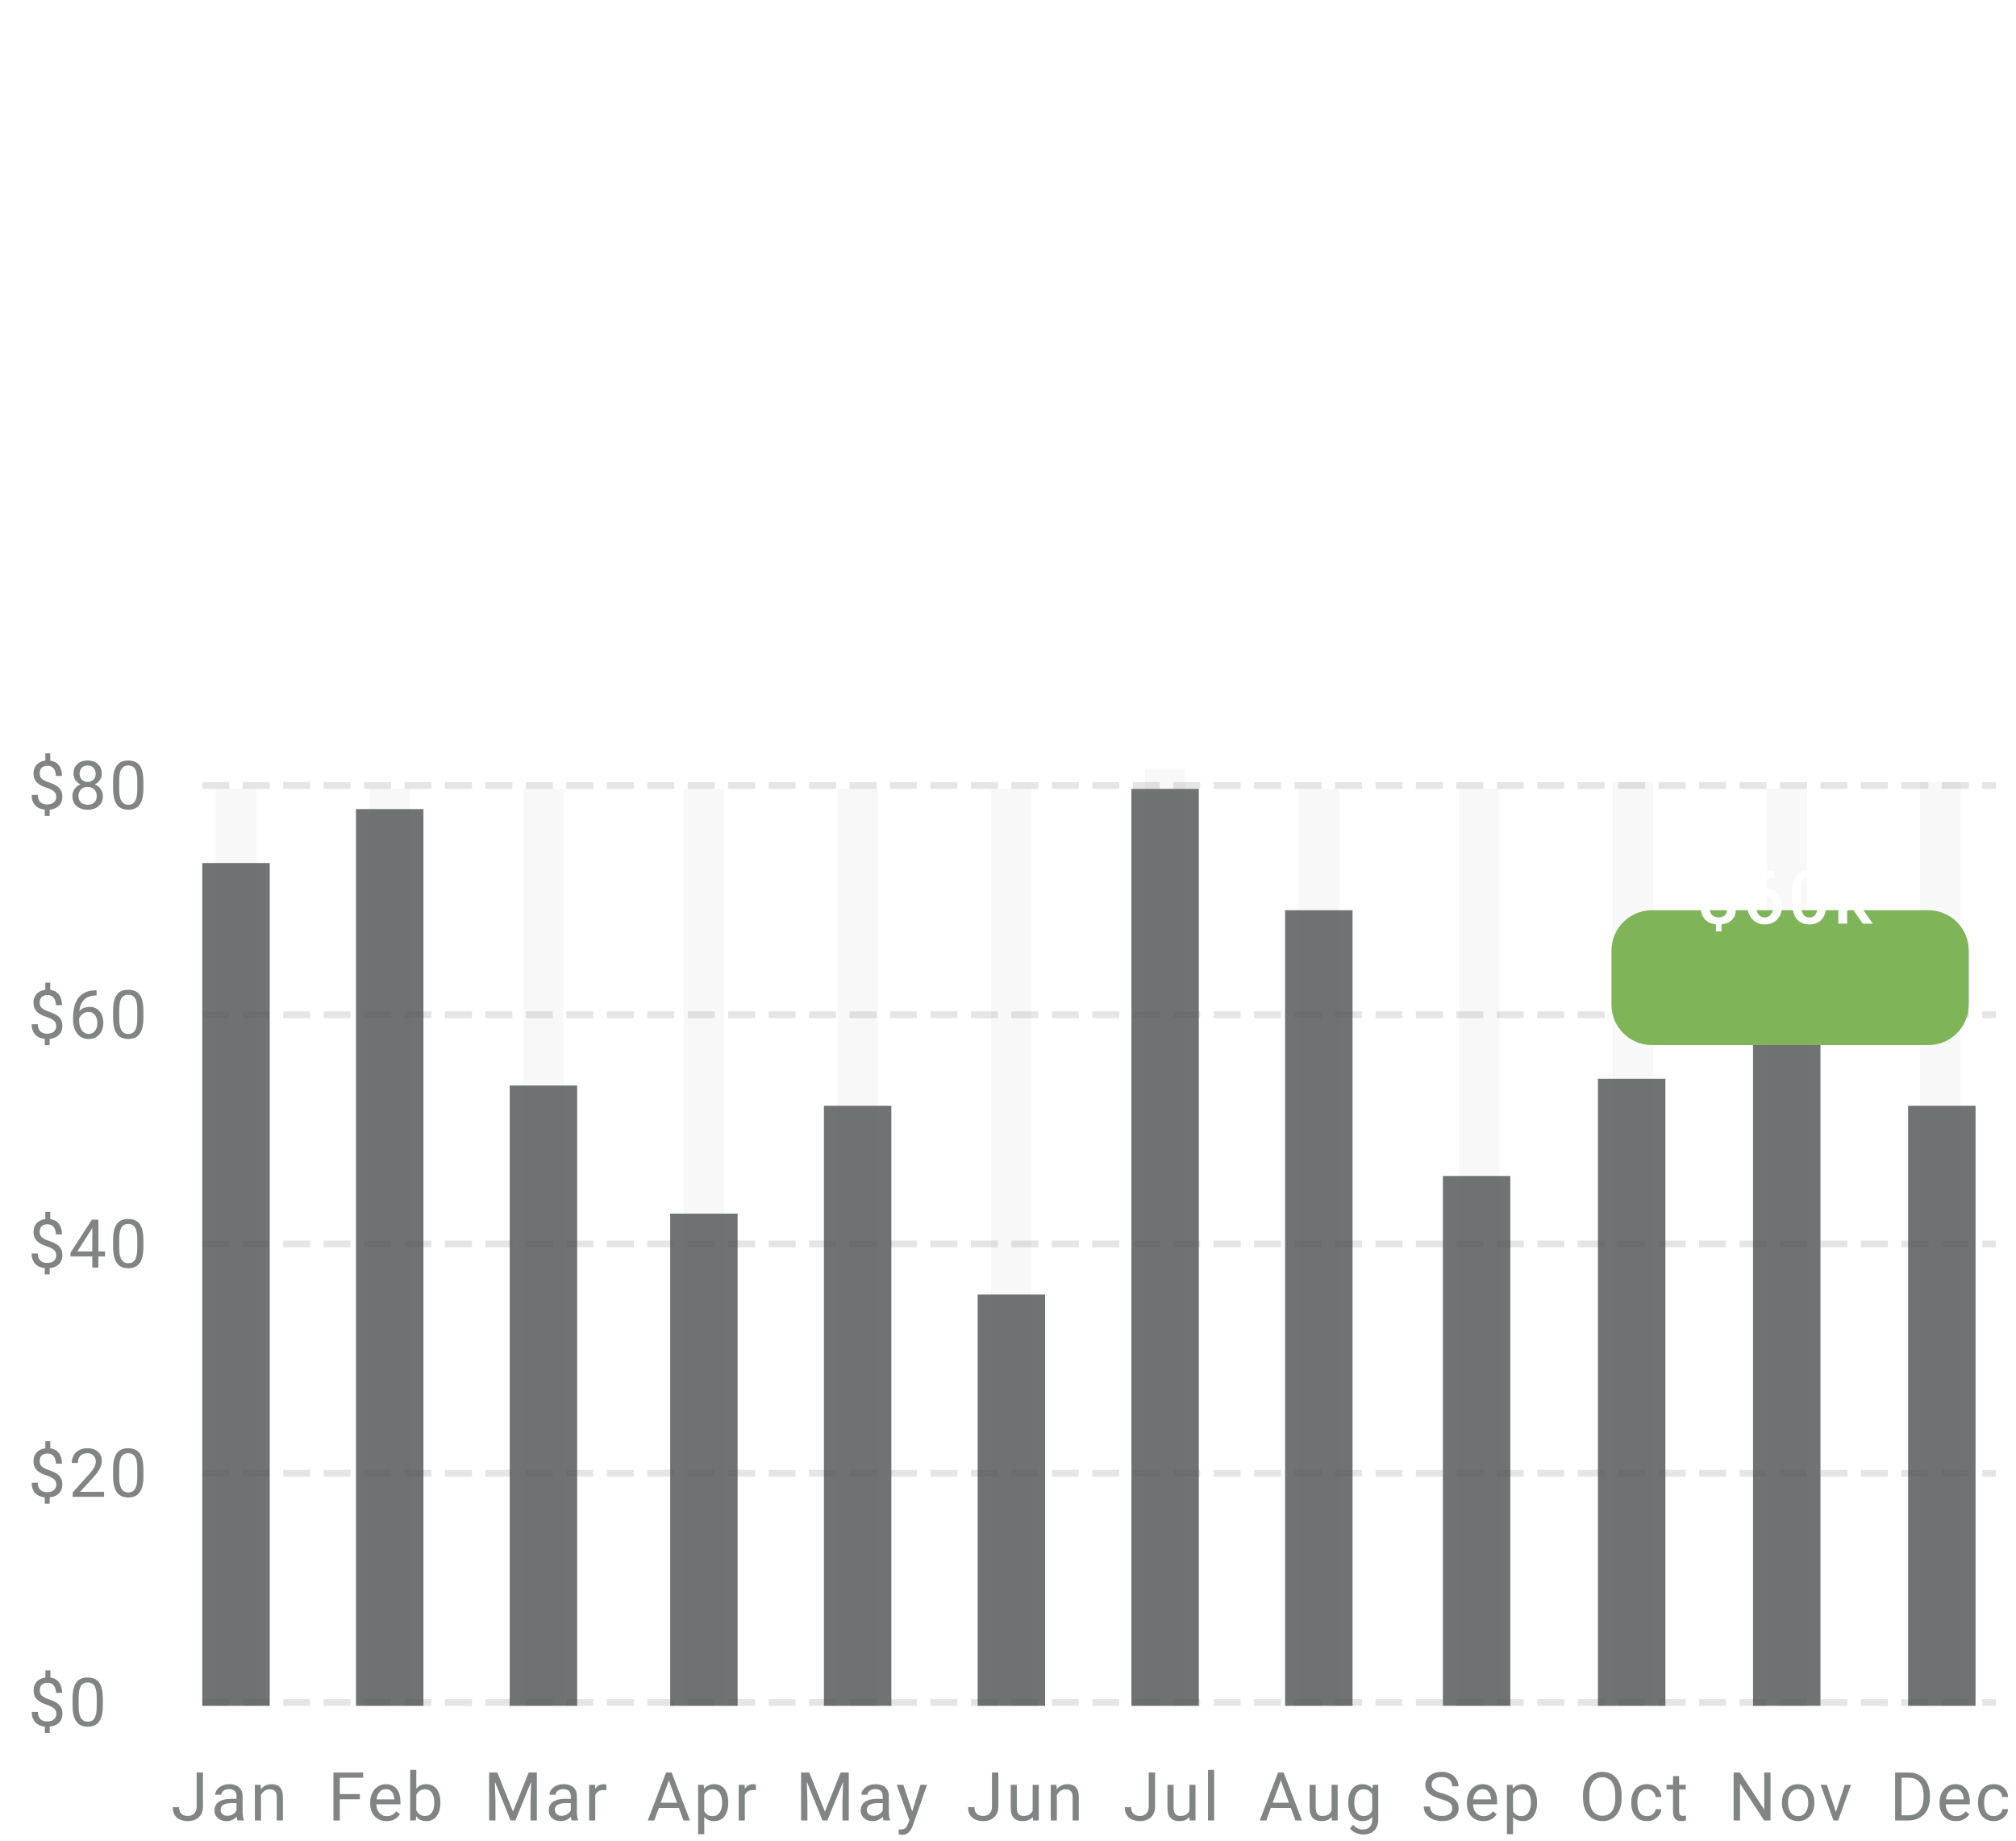 <svg width="299" height="273" viewBox="0 0 299 273" fill="none" xmlns="http://www.w3.org/2000/svg">
<path d="M29.166 267.925V262.891H30.104V267.925C30.104 268.394 30.008 268.789 29.816 269.111C29.624 269.434 29.358 269.679 29.02 269.849C28.685 270.015 28.299 270.098 27.863 270.098C27.427 270.098 27.039 270.023 26.701 269.873C26.362 269.723 26.097 269.495 25.905 269.189C25.713 268.883 25.617 268.498 25.617 268.032H26.559C26.559 268.332 26.614 268.577 26.725 268.77C26.836 268.962 26.989 269.103 27.184 269.194C27.383 269.285 27.609 269.331 27.863 269.331C28.11 269.331 28.331 269.279 28.527 269.175C28.725 269.067 28.882 268.91 28.995 268.701C29.109 268.49 29.166 268.231 29.166 267.925ZM35.079 269.097V266.377C35.079 266.169 35.037 265.988 34.952 265.835C34.871 265.679 34.747 265.558 34.581 265.474C34.415 265.389 34.21 265.347 33.966 265.347C33.738 265.347 33.538 265.386 33.365 265.464C33.196 265.542 33.062 265.645 32.965 265.771C32.87 265.898 32.823 266.035 32.823 266.182H31.92C31.92 265.993 31.969 265.806 32.066 265.62C32.164 265.435 32.304 265.267 32.486 265.117C32.672 264.964 32.893 264.844 33.15 264.756C33.411 264.665 33.7 264.619 34.02 264.619C34.404 264.619 34.742 264.684 35.035 264.814C35.331 264.945 35.562 265.142 35.728 265.405C35.898 265.666 35.982 265.993 35.982 266.387V268.848C35.982 269.023 35.997 269.211 36.026 269.409C36.059 269.608 36.106 269.779 36.168 269.922V270H35.226C35.18 269.896 35.144 269.757 35.118 269.585C35.092 269.409 35.079 269.246 35.079 269.097ZM35.235 266.797L35.245 267.432H34.332C34.075 267.432 33.845 267.453 33.644 267.495C33.442 267.534 33.273 267.594 33.136 267.676C32.999 267.757 32.895 267.86 32.823 267.983C32.752 268.104 32.716 268.245 32.716 268.408C32.716 268.574 32.753 268.726 32.828 268.862C32.903 268.999 33.015 269.108 33.165 269.189C33.318 269.268 33.505 269.307 33.727 269.307C34.003 269.307 34.247 269.248 34.459 269.131C34.671 269.014 34.838 268.87 34.962 268.701C35.089 268.532 35.157 268.368 35.167 268.208L35.553 268.643C35.53 268.779 35.468 268.931 35.367 269.097C35.266 269.263 35.131 269.422 34.962 269.575C34.796 269.725 34.597 269.85 34.366 269.951C34.138 270.049 33.881 270.098 33.595 270.098C33.237 270.098 32.922 270.028 32.652 269.888C32.385 269.748 32.177 269.561 32.027 269.326C31.881 269.089 31.808 268.823 31.808 268.53C31.808 268.247 31.863 267.998 31.974 267.783C32.084 267.565 32.244 267.384 32.452 267.241C32.66 267.095 32.911 266.984 33.204 266.909C33.497 266.834 33.824 266.797 34.185 266.797H35.235ZM38.707 265.845V270H37.803V264.717H38.658L38.707 265.845ZM38.492 267.158L38.116 267.144C38.119 266.782 38.173 266.449 38.277 266.143C38.381 265.833 38.528 265.565 38.716 265.337C38.905 265.109 39.13 264.933 39.39 264.81C39.654 264.683 39.945 264.619 40.264 264.619C40.525 264.619 40.759 264.655 40.967 264.727C41.176 264.795 41.353 264.906 41.5 265.059C41.649 265.212 41.763 265.41 41.841 265.654C41.919 265.895 41.959 266.19 41.959 266.538V270H41.05V266.528C41.05 266.252 41.01 266.03 40.928 265.864C40.847 265.695 40.728 265.573 40.572 265.498C40.416 265.42 40.224 265.381 39.996 265.381C39.771 265.381 39.566 265.428 39.38 265.522C39.198 265.617 39.04 265.747 38.907 265.913C38.777 266.079 38.674 266.27 38.599 266.484C38.528 266.696 38.492 266.921 38.492 267.158Z" fill="#4B5050" fill-opacity="0.7"/>
<path d="M50.399 262.891V270H49.456V262.891H50.399ZM53.377 266.089V266.86H50.194V266.089H53.377ZM53.861 262.891V263.662H50.194V262.891H53.861ZM57.332 270.098C56.964 270.098 56.63 270.036 56.331 269.912C56.035 269.785 55.779 269.608 55.564 269.38C55.353 269.152 55.19 268.882 55.076 268.569C54.962 268.257 54.905 267.915 54.905 267.544V267.339C54.905 266.909 54.968 266.527 55.096 266.191C55.222 265.853 55.395 265.566 55.613 265.332C55.831 265.098 56.078 264.92 56.355 264.8C56.632 264.679 56.918 264.619 57.215 264.619C57.592 264.619 57.918 264.684 58.191 264.814C58.468 264.945 58.694 265.127 58.87 265.361C59.046 265.592 59.176 265.866 59.261 266.182C59.345 266.494 59.388 266.836 59.388 267.207V267.612H55.442V266.875H58.484V266.807C58.471 266.572 58.422 266.344 58.338 266.123C58.256 265.902 58.126 265.719 57.947 265.576C57.768 265.433 57.524 265.361 57.215 265.361C57.01 265.361 56.821 265.405 56.648 265.493C56.476 265.578 56.328 265.705 56.204 265.874C56.08 266.043 55.984 266.25 55.916 266.494C55.847 266.738 55.813 267.02 55.813 267.339V267.544C55.813 267.795 55.847 268.031 55.916 268.252C55.987 268.47 56.09 268.662 56.223 268.828C56.36 268.994 56.525 269.124 56.717 269.219C56.912 269.313 57.133 269.36 57.381 269.36C57.7 269.36 57.97 269.295 58.191 269.165C58.413 269.035 58.606 268.861 58.772 268.643L59.319 269.077C59.205 269.25 59.06 269.414 58.885 269.57C58.709 269.727 58.492 269.854 58.235 269.951C57.981 270.049 57.68 270.098 57.332 270.098ZM60.837 262.5H61.745V268.975L61.667 270H60.837V262.5ZM65.315 267.314V267.417C65.315 267.801 65.269 268.158 65.178 268.486C65.087 268.812 64.954 269.095 64.778 269.336C64.602 269.577 64.387 269.764 64.133 269.897C63.879 270.031 63.588 270.098 63.259 270.098C62.924 270.098 62.629 270.041 62.375 269.927C62.125 269.81 61.913 269.642 61.741 269.424C61.568 269.206 61.43 268.942 61.325 268.633C61.225 268.324 61.155 267.975 61.116 267.588V267.139C61.155 266.748 61.225 266.398 61.325 266.089C61.43 265.78 61.568 265.516 61.741 265.298C61.913 265.076 62.125 264.909 62.375 264.795C62.626 264.678 62.917 264.619 63.249 264.619C63.581 264.619 63.876 264.684 64.133 264.814C64.39 264.941 64.605 265.124 64.778 265.361C64.954 265.599 65.087 265.884 65.178 266.216C65.269 266.545 65.315 266.911 65.315 267.314ZM64.407 267.417V267.314C64.407 267.051 64.382 266.803 64.333 266.572C64.284 266.338 64.206 266.133 64.099 265.957C63.992 265.778 63.85 265.638 63.674 265.537C63.498 265.433 63.282 265.381 63.025 265.381C62.797 265.381 62.598 265.42 62.429 265.498C62.263 265.576 62.121 265.682 62.004 265.815C61.887 265.946 61.791 266.095 61.716 266.265C61.645 266.431 61.591 266.603 61.555 266.782V267.959C61.607 268.187 61.692 268.407 61.809 268.618C61.929 268.826 62.089 268.997 62.288 269.131C62.489 269.264 62.738 269.331 63.035 269.331C63.279 269.331 63.487 269.282 63.66 269.185C63.835 269.084 63.977 268.945 64.084 268.77C64.195 268.594 64.276 268.39 64.329 268.159C64.381 267.928 64.407 267.681 64.407 267.417Z" fill="#4B5050" fill-opacity="0.7"/>
<path d="M72.844 262.891H73.757L76.086 268.687L78.41 262.891H79.328L76.437 270H75.725L72.844 262.891ZM72.546 262.891H73.352L73.483 267.227V270H72.546V262.891ZM78.815 262.891H79.621V270H78.683V267.227L78.815 262.891ZM84.655 269.097V266.377C84.655 266.169 84.612 265.988 84.528 265.835C84.447 265.679 84.323 265.558 84.157 265.474C83.991 265.389 83.786 265.347 83.541 265.347C83.314 265.347 83.113 265.386 82.941 265.464C82.772 265.542 82.638 265.645 82.54 265.771C82.446 265.898 82.399 266.035 82.399 266.182H81.496C81.496 265.993 81.544 265.806 81.642 265.62C81.74 265.435 81.88 265.267 82.062 265.117C82.248 264.964 82.469 264.844 82.726 264.756C82.987 264.665 83.276 264.619 83.595 264.619C83.979 264.619 84.318 264.684 84.611 264.814C84.907 264.945 85.138 265.142 85.304 265.405C85.474 265.666 85.558 265.993 85.558 266.387V268.848C85.558 269.023 85.573 269.211 85.602 269.409C85.635 269.608 85.682 269.779 85.744 269.922V270H84.801C84.756 269.896 84.72 269.757 84.694 269.585C84.668 269.409 84.655 269.246 84.655 269.097ZM84.811 266.797L84.821 267.432H83.908C83.651 267.432 83.421 267.453 83.219 267.495C83.017 267.534 82.848 267.594 82.711 267.676C82.575 267.757 82.471 267.86 82.399 267.983C82.327 268.104 82.291 268.245 82.291 268.408C82.291 268.574 82.329 268.726 82.404 268.862C82.479 268.999 82.591 269.108 82.741 269.189C82.894 269.268 83.081 269.307 83.302 269.307C83.579 269.307 83.823 269.248 84.035 269.131C84.246 269.014 84.414 268.87 84.538 268.701C84.665 268.532 84.733 268.368 84.743 268.208L85.128 268.643C85.106 268.779 85.044 268.931 84.943 269.097C84.842 269.263 84.707 269.422 84.538 269.575C84.372 269.725 84.173 269.85 83.942 269.951C83.714 270.049 83.457 270.098 83.17 270.098C82.812 270.098 82.498 270.028 82.228 269.888C81.961 269.748 81.753 269.561 81.603 269.326C81.457 269.089 81.383 268.823 81.383 268.53C81.383 268.247 81.439 267.998 81.549 267.783C81.66 267.565 81.82 267.384 82.028 267.241C82.236 267.095 82.487 266.984 82.78 266.909C83.073 266.834 83.4 266.797 83.761 266.797H84.811ZM88.282 265.547V270H87.379V264.717H88.258L88.282 265.547ZM89.933 264.688L89.928 265.527C89.853 265.511 89.781 265.501 89.713 265.498C89.648 265.492 89.573 265.488 89.488 265.488C89.28 265.488 89.096 265.521 88.937 265.586C88.777 265.651 88.642 265.742 88.531 265.859C88.421 265.977 88.333 266.117 88.268 266.279C88.206 266.439 88.165 266.615 88.146 266.807L87.892 266.953C87.892 266.634 87.923 266.335 87.984 266.055C88.05 265.775 88.149 265.527 88.282 265.312C88.416 265.094 88.585 264.925 88.79 264.805C88.999 264.681 89.246 264.619 89.532 264.619C89.597 264.619 89.672 264.627 89.757 264.644C89.842 264.657 89.9 264.671 89.933 264.688Z" fill="#4B5050" fill-opacity="0.7"/>
<path d="M99.394 263.521L97.04 270H96.078L98.788 262.891H99.408L99.394 263.521ZM101.366 270L99.008 263.521L98.993 262.891H99.613L102.333 270H101.366ZM101.244 267.368V268.14H97.25V267.368H101.244ZM104.452 265.732V272.031H103.543V264.717H104.374L104.452 265.732ZM108.011 267.314V267.417C108.011 267.801 107.966 268.158 107.875 268.486C107.783 268.812 107.65 269.095 107.474 269.336C107.302 269.577 107.088 269.764 106.834 269.897C106.581 270.031 106.289 270.098 105.96 270.098C105.625 270.098 105.329 270.042 105.072 269.932C104.815 269.821 104.597 269.66 104.417 269.448C104.238 269.237 104.095 268.983 103.988 268.687C103.884 268.39 103.812 268.057 103.773 267.686V267.139C103.812 266.748 103.885 266.398 103.993 266.089C104.1 265.78 104.242 265.516 104.417 265.298C104.597 265.076 104.813 264.909 105.067 264.795C105.321 264.678 105.614 264.619 105.946 264.619C106.278 264.619 106.572 264.684 106.83 264.814C107.087 264.941 107.303 265.124 107.479 265.361C107.655 265.599 107.787 265.884 107.875 266.216C107.966 266.545 108.011 266.911 108.011 267.314ZM107.103 267.417V267.314C107.103 267.051 107.075 266.803 107.02 266.572C106.965 266.338 106.878 266.133 106.761 265.957C106.647 265.778 106.501 265.638 106.322 265.537C106.143 265.433 105.93 265.381 105.682 265.381C105.454 265.381 105.256 265.42 105.086 265.498C104.92 265.576 104.779 265.682 104.662 265.815C104.544 265.946 104.448 266.095 104.374 266.265C104.302 266.431 104.248 266.603 104.212 266.782V268.047C104.278 268.275 104.369 268.49 104.486 268.691C104.603 268.89 104.759 269.051 104.955 269.175C105.15 269.295 105.396 269.355 105.692 269.355C105.936 269.355 106.146 269.305 106.322 269.204C106.501 269.1 106.647 268.958 106.761 268.779C106.878 268.6 106.965 268.395 107.02 268.164C107.075 267.93 107.103 267.681 107.103 267.417ZM110.467 265.547V270H109.564V264.717H110.442L110.467 265.547ZM112.117 264.688L112.112 265.527C112.038 265.511 111.966 265.501 111.898 265.498C111.832 265.492 111.758 265.488 111.673 265.488C111.465 265.488 111.281 265.521 111.121 265.586C110.962 265.651 110.827 265.742 110.716 265.859C110.605 265.977 110.517 266.117 110.452 266.279C110.39 266.439 110.35 266.615 110.33 266.807L110.076 266.953C110.076 266.634 110.107 266.335 110.169 266.055C110.234 265.775 110.333 265.527 110.467 265.312C110.6 265.094 110.77 264.925 110.975 264.805C111.183 264.681 111.43 264.619 111.717 264.619C111.782 264.619 111.857 264.627 111.942 264.644C112.026 264.657 112.085 264.671 112.117 264.688Z" fill="#4B5050" fill-opacity="0.7"/>
<path d="M119.109 262.891H120.022L122.351 268.687L124.675 262.891H125.593L122.703 270H121.99L119.109 262.891ZM118.811 262.891H119.617L119.749 267.227V270H118.811V262.891ZM125.081 262.891H125.886V270H124.949V267.227L125.081 262.891ZM130.92 269.097V266.377C130.92 266.169 130.878 265.988 130.793 265.835C130.712 265.679 130.588 265.558 130.422 265.474C130.256 265.389 130.051 265.347 129.807 265.347C129.579 265.347 129.379 265.386 129.206 265.464C129.037 265.542 128.904 265.645 128.806 265.771C128.712 265.898 128.664 266.035 128.664 266.182H127.761C127.761 265.993 127.81 265.806 127.907 265.62C128.005 265.435 128.145 265.267 128.327 265.117C128.513 264.964 128.734 264.844 128.991 264.756C129.252 264.665 129.542 264.619 129.861 264.619C130.245 264.619 130.583 264.684 130.876 264.814C131.172 264.945 131.404 265.142 131.57 265.405C131.739 265.666 131.823 265.993 131.823 266.387V268.848C131.823 269.023 131.838 269.211 131.867 269.409C131.9 269.608 131.947 269.779 132.009 269.922V270H131.067C131.021 269.896 130.985 269.757 130.959 269.585C130.933 269.409 130.92 269.246 130.92 269.097ZM131.076 266.797L131.086 267.432H130.173C129.916 267.432 129.686 267.453 129.485 267.495C129.283 267.534 129.114 267.594 128.977 267.676C128.84 267.757 128.736 267.86 128.664 267.983C128.593 268.104 128.557 268.245 128.557 268.408C128.557 268.574 128.594 268.726 128.669 268.862C128.744 268.999 128.856 269.108 129.006 269.189C129.159 269.268 129.346 269.307 129.568 269.307C129.844 269.307 130.088 269.248 130.3 269.131C130.512 269.014 130.679 268.87 130.803 268.701C130.93 268.532 130.998 268.368 131.008 268.208L131.394 268.643C131.371 268.779 131.309 268.931 131.208 269.097C131.107 269.263 130.972 269.422 130.803 269.575C130.637 269.725 130.438 269.85 130.207 269.951C129.979 270.049 129.722 270.098 129.436 270.098C129.078 270.098 128.764 270.028 128.493 269.888C128.226 269.748 128.018 269.561 127.868 269.326C127.722 269.089 127.649 268.823 127.649 268.53C127.649 268.247 127.704 267.998 127.815 267.783C127.925 267.565 128.085 267.384 128.293 267.241C128.502 267.095 128.752 266.984 129.045 266.909C129.338 266.834 129.665 266.797 130.027 266.797H131.076ZM135.051 269.453L136.52 264.717H137.487L135.368 270.815C135.319 270.946 135.254 271.086 135.173 271.235C135.095 271.388 134.994 271.533 134.87 271.67C134.746 271.807 134.597 271.917 134.421 272.002C134.248 272.09 134.042 272.134 133.801 272.134C133.729 272.134 133.638 272.124 133.527 272.104C133.417 272.085 133.338 272.069 133.293 272.056L133.288 271.323C133.314 271.326 133.355 271.33 133.41 271.333C133.469 271.34 133.509 271.343 133.532 271.343C133.737 271.343 133.911 271.315 134.055 271.26C134.198 271.208 134.318 271.118 134.416 270.991C134.517 270.868 134.603 270.697 134.675 270.479L135.051 269.453ZM133.972 264.717L135.344 268.818L135.578 269.771L134.929 270.103L132.985 264.717H133.972Z" fill="#4B5050" fill-opacity="0.7"/>
<path d="M147.127 267.925V262.891H148.065V267.925C148.065 268.394 147.969 268.789 147.777 269.111C147.585 269.434 147.319 269.679 146.981 269.849C146.646 270.015 146.26 270.098 145.824 270.098C145.387 270.098 145 270.023 144.662 269.873C144.323 269.723 144.058 269.495 143.866 269.189C143.674 268.883 143.578 268.498 143.578 268.032H144.52C144.52 268.332 144.575 268.577 144.686 268.77C144.797 268.962 144.95 269.103 145.145 269.194C145.343 269.285 145.57 269.331 145.824 269.331C146.071 269.331 146.292 269.279 146.488 269.175C146.686 269.067 146.843 268.91 146.956 268.701C147.07 268.49 147.127 268.231 147.127 267.925ZM153.157 268.779V264.717H154.065V270H153.201L153.157 268.779ZM153.328 267.666L153.704 267.656C153.704 268.008 153.667 268.333 153.592 268.633C153.52 268.929 153.403 269.186 153.24 269.404C153.077 269.622 152.864 269.793 152.601 269.917C152.337 270.037 152.016 270.098 151.639 270.098C151.382 270.098 151.146 270.06 150.931 269.985C150.719 269.91 150.537 269.795 150.384 269.639C150.231 269.482 150.112 269.279 150.027 269.028C149.946 268.778 149.905 268.477 149.905 268.125V264.717H150.809V268.135C150.809 268.372 150.835 268.569 150.887 268.726C150.942 268.879 151.015 269.001 151.106 269.092C151.201 269.18 151.305 269.242 151.419 269.277C151.536 269.313 151.657 269.331 151.78 269.331C152.164 269.331 152.469 269.258 152.693 269.111C152.918 268.962 153.079 268.761 153.177 268.511C153.278 268.257 153.328 267.975 153.328 267.666ZM156.746 265.845V270H155.842V264.717H156.697L156.746 265.845ZM156.531 267.158L156.155 267.144C156.158 266.782 156.212 266.449 156.316 266.143C156.42 265.833 156.567 265.565 156.755 265.337C156.944 265.109 157.169 264.933 157.429 264.81C157.693 264.683 157.984 264.619 158.303 264.619C158.564 264.619 158.798 264.655 159.006 264.727C159.215 264.795 159.392 264.906 159.539 265.059C159.688 265.212 159.802 265.41 159.88 265.654C159.959 265.895 159.998 266.19 159.998 266.538V270H159.089V266.528C159.089 266.252 159.049 266.03 158.967 265.864C158.886 265.695 158.767 265.573 158.611 265.498C158.455 265.42 158.263 265.381 158.035 265.381C157.81 265.381 157.605 265.428 157.42 265.522C157.237 265.617 157.079 265.747 156.946 265.913C156.816 266.079 156.713 266.27 156.638 266.484C156.567 266.696 156.531 266.921 156.531 267.158Z" fill="#4B5050" fill-opacity="0.7"/>
<path d="M170.375 267.925V262.891H171.313V267.925C171.313 268.394 171.217 268.789 171.025 269.111C170.833 269.434 170.567 269.679 170.229 269.849C169.893 270.015 169.508 270.098 169.071 270.098C168.635 270.098 168.248 270.023 167.909 269.873C167.571 269.723 167.305 269.495 167.113 269.189C166.921 268.883 166.825 268.498 166.825 268.032H167.768C167.768 268.332 167.823 268.577 167.934 268.77C168.044 268.962 168.197 269.103 168.393 269.194C168.591 269.285 168.818 269.331 169.071 269.331C169.319 269.331 169.54 269.279 169.735 269.175C169.934 269.067 170.09 268.91 170.204 268.701C170.318 268.49 170.375 268.231 170.375 267.925ZM176.405 268.779V264.717H177.313V270H176.449L176.405 268.779ZM176.576 267.666L176.952 267.656C176.952 268.008 176.914 268.333 176.84 268.633C176.768 268.929 176.651 269.186 176.488 269.404C176.325 269.622 176.112 269.793 175.848 269.917C175.585 270.037 175.264 270.098 174.886 270.098C174.629 270.098 174.393 270.06 174.178 269.985C173.967 269.91 173.785 269.795 173.632 269.639C173.479 269.482 173.36 269.279 173.275 269.028C173.194 268.778 173.153 268.477 173.153 268.125V264.717H174.056V268.135C174.056 268.372 174.082 268.569 174.135 268.726C174.19 268.879 174.263 269.001 174.354 269.092C174.449 269.18 174.553 269.242 174.667 269.277C174.784 269.313 174.904 269.331 175.028 269.331C175.412 269.331 175.717 269.258 175.941 269.111C176.166 268.962 176.327 268.761 176.425 268.511C176.525 268.257 176.576 267.975 176.576 267.666ZM180.072 262.5V270H179.163V262.5H180.072Z" fill="#4B5050" fill-opacity="0.7"/>
<path d="M190.158 263.521L187.805 270H186.843L189.553 262.891H190.173L190.158 263.521ZM192.131 270L189.772 263.521L189.758 262.891H190.378L193.098 270H192.131ZM192.009 267.368V268.14H188.015V267.368H192.009ZM197.487 268.779V264.717H198.395V270H197.531L197.487 268.779ZM197.658 267.666L198.034 267.656C198.034 268.008 197.996 268.333 197.921 268.633C197.85 268.929 197.733 269.186 197.57 269.404C197.407 269.622 197.194 269.793 196.93 269.917C196.667 270.037 196.346 270.098 195.968 270.098C195.711 270.098 195.475 270.06 195.26 269.985C195.049 269.91 194.866 269.795 194.713 269.639C194.56 269.482 194.442 269.279 194.357 269.028C194.276 268.778 194.235 268.477 194.235 268.125V264.717H195.138V268.135C195.138 268.372 195.164 268.569 195.216 268.726C195.272 268.879 195.345 269.001 195.436 269.092C195.53 269.18 195.635 269.242 195.749 269.277C195.866 269.313 195.986 269.331 196.11 269.331C196.494 269.331 196.798 269.258 197.023 269.111C197.248 268.962 197.409 268.761 197.506 268.511C197.607 268.257 197.658 267.975 197.658 267.666ZM203.595 264.717H204.415V269.888C204.415 270.353 204.321 270.75 204.132 271.079C203.943 271.408 203.679 271.657 203.341 271.826C203.006 271.999 202.618 272.085 202.179 272.085C201.997 272.085 201.782 272.056 201.534 271.997C201.29 271.942 201.049 271.846 200.812 271.709C200.577 271.576 200.38 271.395 200.221 271.167L200.694 270.63C200.916 270.897 201.147 271.082 201.388 271.187C201.632 271.291 201.873 271.343 202.11 271.343C202.397 271.343 202.644 271.289 202.853 271.182C203.061 271.074 203.222 270.915 203.336 270.703C203.453 270.495 203.512 270.238 203.512 269.932V265.879L203.595 264.717ZM199.957 267.417V267.314C199.957 266.911 200.004 266.545 200.099 266.216C200.196 265.884 200.335 265.599 200.514 265.361C200.696 265.124 200.916 264.941 201.173 264.814C201.43 264.684 201.72 264.619 202.042 264.619C202.374 264.619 202.664 264.678 202.911 264.795C203.162 264.909 203.373 265.076 203.546 265.298C203.722 265.516 203.86 265.78 203.961 266.089C204.062 266.398 204.132 266.748 204.171 267.139V267.588C204.135 267.975 204.065 268.324 203.961 268.633C203.86 268.942 203.722 269.206 203.546 269.424C203.373 269.642 203.162 269.81 202.911 269.927C202.661 270.041 202.368 270.098 202.032 270.098C201.717 270.098 201.43 270.031 201.173 269.897C200.919 269.764 200.701 269.577 200.519 269.336C200.336 269.095 200.196 268.812 200.099 268.486C200.004 268.158 199.957 267.801 199.957 267.417ZM200.86 267.314V267.417C200.86 267.681 200.886 267.928 200.939 268.159C200.994 268.39 201.077 268.594 201.188 268.77C201.302 268.945 201.446 269.084 201.622 269.185C201.798 269.282 202.008 269.331 202.252 269.331C202.552 269.331 202.799 269.268 202.994 269.141C203.19 269.014 203.344 268.846 203.458 268.638C203.575 268.429 203.666 268.203 203.732 267.959V266.782C203.696 266.603 203.64 266.431 203.566 266.265C203.494 266.095 203.4 265.946 203.282 265.815C203.168 265.682 203.027 265.576 202.858 265.498C202.688 265.42 202.49 265.381 202.262 265.381C202.014 265.381 201.801 265.433 201.622 265.537C201.446 265.638 201.302 265.778 201.188 265.957C201.077 266.133 200.994 266.338 200.939 266.572C200.886 266.803 200.86 267.051 200.86 267.314Z" fill="#4B5050" fill-opacity="0.7"/>
<path d="M215.387 268.203C215.387 268.037 215.361 267.891 215.308 267.764C215.26 267.633 215.172 267.516 215.045 267.412C214.921 267.308 214.749 267.209 214.527 267.114C214.309 267.02 214.032 266.924 213.697 266.826C213.346 266.722 213.028 266.606 212.745 266.479C212.462 266.349 212.219 266.201 212.017 266.035C211.816 265.869 211.661 265.679 211.554 265.464C211.446 265.249 211.392 265.003 211.392 264.727C211.392 264.45 211.449 264.194 211.563 263.96C211.677 263.726 211.84 263.522 212.052 263.35C212.267 263.174 212.522 263.037 212.818 262.939C213.114 262.842 213.445 262.793 213.809 262.793C214.343 262.793 214.796 262.896 215.167 263.101C215.541 263.302 215.826 263.568 216.021 263.896C216.217 264.222 216.314 264.57 216.314 264.941H215.377C215.377 264.674 215.32 264.438 215.206 264.233C215.092 264.025 214.919 263.862 214.688 263.745C214.457 263.625 214.164 263.564 213.809 263.564C213.474 263.564 213.197 263.615 212.979 263.716C212.761 263.817 212.599 263.953 212.491 264.126C212.387 264.299 212.335 264.495 212.335 264.717C212.335 264.867 212.366 265.003 212.428 265.127C212.493 265.247 212.592 265.36 212.725 265.464C212.862 265.568 213.035 265.664 213.243 265.752C213.455 265.84 213.707 265.924 214 266.006C214.404 266.12 214.752 266.247 215.045 266.387C215.338 266.527 215.579 266.685 215.767 266.86C215.96 267.033 216.101 267.23 216.192 267.451C216.287 267.669 216.334 267.917 216.334 268.193C216.334 268.483 216.275 268.745 216.158 268.979C216.041 269.214 215.873 269.414 215.655 269.58C215.437 269.746 215.175 269.875 214.869 269.966C214.566 270.054 214.228 270.098 213.853 270.098C213.525 270.098 213.201 270.052 212.882 269.961C212.566 269.87 212.278 269.733 212.017 269.551C211.76 269.368 211.554 269.144 211.397 268.877C211.244 268.607 211.168 268.294 211.168 267.939H212.105C212.105 268.184 212.153 268.394 212.247 268.569C212.341 268.742 212.47 268.885 212.633 268.999C212.799 269.113 212.986 269.198 213.194 269.253C213.406 269.305 213.626 269.331 213.853 269.331C214.182 269.331 214.461 269.285 214.688 269.194C214.916 269.103 215.089 268.973 215.206 268.804C215.326 268.634 215.387 268.434 215.387 268.203ZM219.991 270.098C219.623 270.098 219.289 270.036 218.99 269.912C218.694 269.785 218.438 269.608 218.223 269.38C218.012 269.152 217.849 268.882 217.735 268.569C217.621 268.257 217.564 267.915 217.564 267.544V267.339C217.564 266.909 217.627 266.527 217.754 266.191C217.881 265.853 218.054 265.566 218.272 265.332C218.49 265.098 218.737 264.92 219.014 264.8C219.291 264.679 219.577 264.619 219.874 264.619C220.251 264.619 220.577 264.684 220.85 264.814C221.127 264.945 221.353 265.127 221.529 265.361C221.705 265.592 221.835 265.866 221.919 266.182C222.004 266.494 222.046 266.836 222.046 267.207V267.612H218.101V266.875H221.143V266.807C221.13 266.572 221.081 266.344 220.997 266.123C220.915 265.902 220.785 265.719 220.606 265.576C220.427 265.433 220.183 265.361 219.874 265.361C219.668 265.361 219.48 265.405 219.307 265.493C219.135 265.578 218.986 265.705 218.863 265.874C218.739 266.043 218.643 266.25 218.575 266.494C218.506 266.738 218.472 267.02 218.472 267.339V267.544C218.472 267.795 218.506 268.031 218.575 268.252C218.646 268.47 218.749 268.662 218.882 268.828C219.019 268.994 219.183 269.124 219.375 269.219C219.571 269.313 219.792 269.36 220.04 269.36C220.359 269.36 220.629 269.295 220.85 269.165C221.071 269.035 221.265 268.861 221.431 268.643L221.978 269.077C221.864 269.25 221.719 269.414 221.543 269.57C221.368 269.727 221.151 269.854 220.894 269.951C220.64 270.049 220.339 270.098 219.991 270.098ZM224.404 265.732V272.031H223.496V264.717H224.326L224.404 265.732ZM227.964 267.314V267.417C227.964 267.801 227.918 268.158 227.827 268.486C227.736 268.812 227.603 269.095 227.427 269.336C227.254 269.577 227.041 269.764 226.787 269.897C226.533 270.031 226.242 270.098 225.913 270.098C225.578 270.098 225.282 270.042 225.025 269.932C224.767 269.821 224.549 269.66 224.37 269.448C224.191 269.237 224.048 268.983 223.941 268.687C223.836 268.39 223.765 268.057 223.726 267.686V267.139C223.765 266.748 223.838 266.398 223.945 266.089C224.053 265.78 224.194 265.516 224.37 265.298C224.549 265.076 224.766 264.909 225.02 264.795C225.274 264.678 225.567 264.619 225.899 264.619C226.231 264.619 226.525 264.684 226.782 264.814C227.039 264.941 227.256 265.124 227.432 265.361C227.608 265.599 227.739 265.884 227.827 266.216C227.918 266.545 227.964 266.911 227.964 267.314ZM227.056 267.417V267.314C227.056 267.051 227.028 266.803 226.973 266.572C226.917 266.338 226.831 266.133 226.714 265.957C226.6 265.778 226.454 265.638 226.275 265.537C226.095 265.433 225.882 265.381 225.635 265.381C225.407 265.381 225.208 265.42 225.039 265.498C224.873 265.576 224.732 265.682 224.614 265.815C224.497 265.946 224.401 266.095 224.326 266.265C224.255 266.431 224.201 266.603 224.165 266.782V268.047C224.23 268.275 224.321 268.49 224.439 268.691C224.556 268.89 224.712 269.051 224.907 269.175C225.103 269.295 225.348 269.355 225.645 269.355C225.889 269.355 226.099 269.305 226.275 269.204C226.454 269.1 226.6 268.958 226.714 268.779C226.831 268.6 226.917 268.395 226.973 268.164C227.028 267.93 227.056 267.681 227.056 267.417Z" fill="#4B5050" fill-opacity="0.7"/>
<path d="M240.504 266.221V266.67C240.504 267.204 240.437 267.682 240.303 268.105C240.17 268.529 239.978 268.888 239.727 269.185C239.477 269.481 239.175 269.707 238.824 269.863C238.476 270.02 238.085 270.098 237.652 270.098C237.232 270.098 236.846 270.02 236.495 269.863C236.146 269.707 235.844 269.481 235.587 269.185C235.333 268.888 235.136 268.529 234.996 268.105C234.856 267.682 234.786 267.204 234.786 266.67V266.221C234.786 265.687 234.854 265.21 234.991 264.79C235.131 264.367 235.328 264.007 235.582 263.711C235.836 263.411 236.137 263.184 236.485 263.027C236.837 262.871 237.222 262.793 237.642 262.793C238.075 262.793 238.466 262.871 238.814 263.027C239.166 263.184 239.467 263.411 239.717 263.711C239.971 264.007 240.165 264.367 240.298 264.79C240.435 265.21 240.504 265.687 240.504 266.221ZM239.571 266.67V266.211C239.571 265.788 239.527 265.413 239.439 265.088C239.354 264.762 239.229 264.489 239.063 264.268C238.897 264.046 238.694 263.879 238.453 263.765C238.215 263.651 237.945 263.594 237.642 263.594C237.349 263.594 237.084 263.651 236.846 263.765C236.612 263.879 236.41 264.046 236.241 264.268C236.075 264.489 235.946 264.762 235.855 265.088C235.764 265.413 235.718 265.788 235.718 266.211V266.67C235.718 267.096 235.764 267.474 235.855 267.803C235.946 268.128 236.076 268.403 236.246 268.628C236.418 268.849 236.622 269.017 236.856 269.131C237.094 269.245 237.359 269.302 237.652 269.302C237.958 269.302 238.23 269.245 238.467 269.131C238.705 269.017 238.905 268.849 239.068 268.628C239.234 268.403 239.359 268.128 239.444 267.803C239.529 267.474 239.571 267.096 239.571 266.67ZM244.292 269.355C244.507 269.355 244.706 269.312 244.888 269.224C245.07 269.136 245.22 269.015 245.337 268.862C245.454 268.706 245.521 268.529 245.537 268.33H246.397C246.38 268.643 246.275 268.934 246.079 269.204C245.887 269.471 245.635 269.688 245.323 269.854C245.01 270.016 244.667 270.098 244.292 270.098C243.895 270.098 243.548 270.028 243.252 269.888C242.959 269.748 242.715 269.556 242.52 269.312C242.328 269.067 242.183 268.787 242.085 268.472C241.991 268.153 241.944 267.816 241.944 267.461V267.256C241.944 266.901 241.991 266.566 242.085 266.25C242.183 265.931 242.328 265.649 242.52 265.405C242.715 265.161 242.959 264.969 243.252 264.829C243.548 264.689 243.895 264.619 244.292 264.619C244.706 264.619 245.067 264.704 245.376 264.873C245.685 265.039 245.928 265.267 246.104 265.557C246.283 265.843 246.38 266.169 246.397 266.533H245.537C245.521 266.315 245.459 266.118 245.352 265.942C245.248 265.767 245.104 265.627 244.922 265.522C244.743 265.415 244.533 265.361 244.292 265.361C244.016 265.361 243.783 265.417 243.594 265.527C243.408 265.635 243.26 265.781 243.15 265.967C243.042 266.149 242.964 266.353 242.915 266.577C242.87 266.799 242.847 267.025 242.847 267.256V267.461C242.847 267.692 242.87 267.92 242.915 268.145C242.961 268.369 243.037 268.573 243.145 268.755C243.255 268.937 243.404 269.084 243.589 269.194C243.778 269.302 244.012 269.355 244.292 269.355ZM250.024 264.717V265.41H247.168V264.717H250.024ZM248.135 263.433H249.038V268.691C249.038 268.87 249.066 269.006 249.121 269.097C249.176 269.188 249.248 269.248 249.336 269.277C249.424 269.307 249.518 269.321 249.619 269.321C249.694 269.321 249.772 269.315 249.853 269.302C249.938 269.285 250.001 269.272 250.044 269.263L250.049 270C249.977 270.023 249.883 270.044 249.765 270.063C249.652 270.086 249.513 270.098 249.35 270.098C249.129 270.098 248.926 270.054 248.74 269.966C248.555 269.878 248.406 269.731 248.296 269.526C248.188 269.318 248.135 269.038 248.135 268.687V263.433Z" fill="#4B5050" fill-opacity="0.7"/>
<path d="M262.59 262.891V270H261.643L258.064 264.517V270H257.121V262.891H258.064L261.658 268.389V262.891H262.59ZM264.284 267.417V267.305C264.284 266.924 264.34 266.571 264.45 266.245C264.561 265.916 264.72 265.632 264.929 265.391C265.137 265.146 265.389 264.958 265.686 264.824C265.982 264.688 266.314 264.619 266.682 264.619C267.053 264.619 267.386 264.688 267.683 264.824C267.982 264.958 268.236 265.146 268.444 265.391C268.656 265.632 268.817 265.916 268.928 266.245C269.038 266.571 269.094 266.924 269.094 267.305V267.417C269.094 267.798 269.038 268.151 268.928 268.477C268.817 268.802 268.656 269.087 268.444 269.331C268.236 269.572 267.984 269.761 267.688 269.897C267.395 270.031 267.063 270.098 266.691 270.098C266.32 270.098 265.987 270.031 265.69 269.897C265.394 269.761 265.14 269.572 264.929 269.331C264.72 269.087 264.561 268.802 264.45 268.477C264.34 268.151 264.284 267.798 264.284 267.417ZM265.188 267.305V267.417C265.188 267.681 265.218 267.93 265.28 268.164C265.342 268.395 265.435 268.6 265.559 268.779C265.686 268.958 265.843 269.1 266.032 269.204C266.221 269.305 266.441 269.355 266.691 269.355C266.939 269.355 267.155 269.305 267.341 269.204C267.53 269.1 267.686 268.958 267.81 268.779C267.933 268.6 268.026 268.395 268.088 268.164C268.153 267.93 268.186 267.681 268.186 267.417V267.305C268.186 267.044 268.153 266.799 268.088 266.567C268.026 266.333 267.932 266.126 267.805 265.947C267.681 265.765 267.525 265.622 267.336 265.518C267.15 265.413 266.932 265.361 266.682 265.361C266.434 265.361 266.216 265.413 266.027 265.518C265.842 265.622 265.686 265.765 265.559 265.947C265.435 266.126 265.342 266.333 265.28 266.567C265.218 266.799 265.188 267.044 265.188 267.305ZM272.155 269.185L273.6 264.717H274.523L272.624 270H272.018L272.155 269.185ZM270.949 264.717L272.438 269.209L272.541 270H271.935L270.021 264.717H270.949Z" fill="#4B5050" fill-opacity="0.7"/>
<path d="M282.999 270H281.515L281.525 269.233H282.999C283.507 269.233 283.93 269.128 284.269 268.916C284.607 268.701 284.861 268.402 285.03 268.018C285.203 267.63 285.289 267.178 285.289 266.66V266.226C285.289 265.819 285.24 265.457 285.143 265.142C285.045 264.823 284.902 264.554 284.713 264.336C284.524 264.115 284.293 263.947 284.02 263.833C283.749 263.719 283.439 263.662 283.087 263.662H281.485V262.891H283.087C283.553 262.891 283.977 262.969 284.361 263.125C284.746 263.278 285.076 263.501 285.353 263.794C285.633 264.084 285.847 264.435 285.997 264.849C286.147 265.259 286.222 265.721 286.222 266.235V266.66C286.222 267.174 286.147 267.638 285.997 268.052C285.847 268.462 285.631 268.812 285.348 269.102C285.068 269.391 284.729 269.614 284.332 269.771C283.938 269.924 283.494 270 282.999 270ZM282.018 262.891V270H281.075V262.891H282.018ZM290.094 270.098C289.726 270.098 289.392 270.036 289.093 269.912C288.796 269.785 288.541 269.608 288.326 269.38C288.114 269.152 287.952 268.882 287.838 268.569C287.724 268.257 287.667 267.915 287.667 267.544V267.339C287.667 266.909 287.73 266.527 287.857 266.191C287.984 265.853 288.157 265.566 288.375 265.332C288.593 265.098 288.84 264.92 289.117 264.8C289.394 264.679 289.68 264.619 289.976 264.619C290.354 264.619 290.679 264.684 290.953 264.814C291.23 264.945 291.456 265.127 291.632 265.361C291.807 265.592 291.938 265.866 292.022 266.182C292.107 266.494 292.149 266.836 292.149 267.207V267.612H288.204V266.875H291.246V266.807C291.233 266.572 291.184 266.344 291.099 266.123C291.018 265.902 290.888 265.719 290.709 265.576C290.53 265.433 290.286 265.361 289.976 265.361C289.771 265.361 289.582 265.405 289.41 265.493C289.237 265.578 289.089 265.705 288.966 265.874C288.842 266.043 288.746 266.25 288.677 266.494C288.609 266.738 288.575 267.02 288.575 267.339V267.544C288.575 267.795 288.609 268.031 288.677 268.252C288.749 268.47 288.852 268.662 288.985 268.828C289.122 268.994 289.286 269.124 289.478 269.219C289.674 269.313 289.895 269.36 290.142 269.36C290.461 269.36 290.732 269.295 290.953 269.165C291.174 269.035 291.368 268.861 291.534 268.643L292.081 269.077C291.967 269.25 291.822 269.414 291.646 269.57C291.47 269.727 291.254 269.854 290.997 269.951C290.743 270.049 290.442 270.098 290.094 270.098ZM295.718 269.355C295.933 269.355 296.132 269.312 296.314 269.224C296.496 269.136 296.646 269.015 296.763 268.862C296.88 268.706 296.947 268.529 296.963 268.33H297.823C297.806 268.643 297.701 268.934 297.505 269.204C297.313 269.471 297.061 269.688 296.748 269.854C296.436 270.016 296.092 270.098 295.718 270.098C295.321 270.098 294.974 270.028 294.678 269.888C294.385 269.748 294.141 269.556 293.946 269.312C293.754 269.067 293.609 268.787 293.511 268.472C293.417 268.153 293.369 267.816 293.369 267.461V267.256C293.369 266.901 293.417 266.566 293.511 266.25C293.609 265.931 293.754 265.649 293.946 265.405C294.141 265.161 294.385 264.969 294.678 264.829C294.974 264.689 295.321 264.619 295.718 264.619C296.132 264.619 296.493 264.704 296.802 264.873C297.111 265.039 297.354 265.267 297.53 265.557C297.709 265.843 297.806 266.169 297.823 266.533H296.963C296.947 266.315 296.885 266.118 296.778 265.942C296.674 265.767 296.53 265.627 296.348 265.522C296.169 265.415 295.959 265.361 295.718 265.361C295.441 265.361 295.209 265.417 295.02 265.527C294.834 265.635 294.686 265.781 294.576 265.967C294.468 266.149 294.39 266.353 294.341 266.577C294.296 266.799 294.273 267.025 294.273 267.256V267.461C294.273 267.692 294.296 267.92 294.341 268.145C294.387 268.369 294.463 268.573 294.571 268.755C294.681 268.937 294.829 269.084 295.015 269.194C295.204 269.302 295.438 269.355 295.718 269.355Z" fill="#4B5050" fill-opacity="0.7"/>
<path d="M7.454 111.738V113.228H6.721V111.738H7.454ZM7.366 119.712V121.016H6.638V119.712H7.366ZM8.342 118.169C8.342 117.974 8.298 117.798 8.21 117.642C8.122 117.485 7.978 117.342 7.776 117.212C7.574 117.082 7.304 116.961 6.965 116.851C6.555 116.724 6.2 116.569 5.901 116.387C5.605 116.204 5.375 115.978 5.212 115.708C5.053 115.438 4.973 115.111 4.973 114.727C4.973 114.326 5.059 113.981 5.232 113.691C5.404 113.402 5.649 113.179 5.964 113.022C6.28 112.866 6.651 112.788 7.078 112.788C7.41 112.788 7.706 112.839 7.966 112.939C8.227 113.037 8.446 113.184 8.625 113.379C8.808 113.574 8.946 113.813 9.04 114.097C9.138 114.38 9.187 114.707 9.187 115.078H8.288C8.288 114.86 8.262 114.66 8.21 114.478C8.158 114.295 8.08 114.137 7.976 114.004C7.872 113.867 7.745 113.763 7.595 113.691C7.445 113.617 7.273 113.579 7.078 113.579C6.804 113.579 6.578 113.626 6.399 113.721C6.223 113.815 6.093 113.949 6.008 114.121C5.924 114.29 5.881 114.487 5.881 114.712C5.881 114.92 5.924 115.103 6.008 115.259C6.093 115.415 6.236 115.557 6.438 115.684C6.643 115.807 6.925 115.929 7.283 116.05C7.703 116.183 8.059 116.341 8.352 116.523C8.645 116.702 8.868 116.924 9.021 117.188C9.174 117.448 9.25 117.772 9.25 118.159C9.25 118.579 9.156 118.934 8.967 119.224C8.778 119.51 8.513 119.728 8.171 119.878C7.829 120.028 7.429 120.103 6.97 120.103C6.693 120.103 6.42 120.065 6.15 119.99C5.88 119.915 5.635 119.793 5.417 119.624C5.199 119.451 5.025 119.225 4.895 118.945C4.765 118.662 4.7 118.315 4.7 117.905H5.608C5.608 118.182 5.647 118.411 5.725 118.594C5.806 118.773 5.914 118.916 6.047 119.023C6.181 119.128 6.327 119.202 6.487 119.248C6.649 119.29 6.811 119.312 6.97 119.312C7.263 119.312 7.51 119.266 7.712 119.175C7.917 119.08 8.074 118.947 8.181 118.774C8.288 118.602 8.342 118.4 8.342 118.169ZM15.261 118.076C15.261 118.509 15.16 118.877 14.958 119.18C14.759 119.479 14.489 119.707 14.148 119.863C13.809 120.02 13.426 120.098 13 120.098C12.574 120.098 12.19 120.02 11.848 119.863C11.506 119.707 11.236 119.479 11.037 119.18C10.838 118.877 10.739 118.509 10.739 118.076C10.739 117.793 10.793 117.534 10.9 117.3C11.011 117.062 11.166 116.855 11.364 116.68C11.566 116.504 11.804 116.369 12.077 116.274C12.354 116.177 12.658 116.128 12.99 116.128C13.426 116.128 13.815 116.213 14.157 116.382C14.499 116.548 14.768 116.777 14.963 117.07C15.162 117.363 15.261 117.699 15.261 118.076ZM14.352 118.057C14.352 117.793 14.296 117.56 14.182 117.358C14.068 117.153 13.908 116.994 13.703 116.88C13.498 116.766 13.26 116.709 12.99 116.709C12.713 116.709 12.474 116.766 12.273 116.88C12.074 116.994 11.919 117.153 11.809 117.358C11.698 117.56 11.643 117.793 11.643 118.057C11.643 118.33 11.696 118.564 11.804 118.76C11.914 118.952 12.071 119.1 12.273 119.204C12.477 119.305 12.72 119.355 13 119.355C13.28 119.355 13.521 119.305 13.723 119.204C13.925 119.1 14.079 118.952 14.187 118.76C14.297 118.564 14.352 118.33 14.352 118.057ZM15.095 114.741C15.095 115.086 15.004 115.397 14.821 115.674C14.639 115.951 14.39 116.169 14.074 116.328C13.758 116.488 13.4 116.567 13 116.567C12.593 116.567 12.23 116.488 11.911 116.328C11.595 116.169 11.348 115.951 11.169 115.674C10.99 115.397 10.9 115.086 10.9 114.741C10.9 114.328 10.99 113.976 11.169 113.687C11.351 113.397 11.6 113.175 11.916 113.022C12.232 112.869 12.591 112.793 12.995 112.793C13.402 112.793 13.763 112.869 14.079 113.022C14.395 113.175 14.642 113.397 14.821 113.687C15.004 113.976 15.095 114.328 15.095 114.741ZM14.191 114.756C14.191 114.518 14.141 114.308 14.04 114.126C13.939 113.944 13.799 113.8 13.62 113.696C13.441 113.589 13.233 113.535 12.995 113.535C12.758 113.535 12.549 113.586 12.37 113.687C12.194 113.784 12.056 113.924 11.955 114.106C11.857 114.289 11.809 114.505 11.809 114.756C11.809 115 11.857 115.213 11.955 115.396C12.056 115.578 12.196 115.719 12.375 115.82C12.554 115.921 12.762 115.972 13 115.972C13.238 115.972 13.444 115.921 13.62 115.82C13.799 115.719 13.939 115.578 14.04 115.396C14.141 115.213 14.191 115 14.191 114.756ZM21.266 115.879V116.963C21.266 117.546 21.214 118.037 21.11 118.438C21.006 118.838 20.856 119.16 20.661 119.404C20.465 119.648 20.229 119.826 19.953 119.937C19.679 120.044 19.37 120.098 19.025 120.098C18.752 120.098 18.499 120.063 18.268 119.995C18.037 119.927 17.829 119.818 17.643 119.668C17.461 119.515 17.305 119.316 17.174 119.072C17.044 118.828 16.945 118.532 16.877 118.184C16.808 117.835 16.774 117.428 16.774 116.963V115.879C16.774 115.296 16.826 114.808 16.93 114.414C17.038 114.02 17.189 113.704 17.384 113.467C17.58 113.226 17.814 113.053 18.087 112.949C18.364 112.845 18.673 112.793 19.015 112.793C19.292 112.793 19.546 112.827 19.777 112.896C20.011 112.961 20.22 113.066 20.402 113.213C20.584 113.356 20.739 113.548 20.866 113.789C20.996 114.027 21.095 114.318 21.164 114.663C21.232 115.008 21.266 115.413 21.266 115.879ZM20.358 117.109V115.728C20.358 115.409 20.338 115.129 20.299 114.888C20.264 114.644 20.21 114.435 20.138 114.263C20.067 114.09 19.976 113.95 19.865 113.843C19.757 113.735 19.632 113.657 19.489 113.608C19.349 113.556 19.191 113.53 19.015 113.53C18.8 113.53 18.61 113.571 18.444 113.652C18.278 113.73 18.138 113.856 18.024 114.028C17.913 114.201 17.829 114.427 17.77 114.707C17.712 114.987 17.682 115.327 17.682 115.728V117.109C17.682 117.428 17.7 117.71 17.736 117.954C17.775 118.198 17.832 118.41 17.907 118.589C17.982 118.765 18.073 118.91 18.18 119.023C18.288 119.137 18.411 119.222 18.551 119.277C18.695 119.329 18.852 119.355 19.025 119.355C19.246 119.355 19.44 119.313 19.606 119.229C19.772 119.144 19.91 119.012 20.021 118.833C20.135 118.651 20.22 118.418 20.275 118.135C20.33 117.848 20.358 117.507 20.358 117.109Z" fill="#4B5050" fill-opacity="0.7"/>
<line x1="30.5" y1="116.5" x2="295.5" y2="116.5" stroke="#E5E5E5" stroke-linecap="square" stroke-dasharray="3"/>
<path d="M7.454 145.738V147.228H6.721V145.738H7.454ZM7.366 153.712V155.016H6.638V153.712H7.366ZM8.342 152.169C8.342 151.974 8.298 151.798 8.21 151.642C8.122 151.485 7.978 151.342 7.776 151.212C7.574 151.082 7.304 150.961 6.965 150.851C6.555 150.724 6.2 150.569 5.901 150.387C5.605 150.204 5.375 149.978 5.212 149.708C5.053 149.438 4.973 149.111 4.973 148.727C4.973 148.326 5.059 147.981 5.232 147.691C5.404 147.402 5.649 147.179 5.964 147.022C6.28 146.866 6.651 146.788 7.078 146.788C7.41 146.788 7.706 146.839 7.966 146.939C8.227 147.037 8.446 147.184 8.625 147.379C8.808 147.574 8.946 147.813 9.04 148.097C9.138 148.38 9.187 148.707 9.187 149.078H8.288C8.288 148.86 8.262 148.66 8.21 148.478C8.158 148.295 8.08 148.137 7.976 148.004C7.872 147.867 7.745 147.763 7.595 147.691C7.445 147.617 7.273 147.579 7.078 147.579C6.804 147.579 6.578 147.626 6.399 147.721C6.223 147.815 6.093 147.949 6.008 148.121C5.924 148.29 5.881 148.487 5.881 148.712C5.881 148.92 5.924 149.103 6.008 149.259C6.093 149.415 6.236 149.557 6.438 149.684C6.643 149.807 6.925 149.929 7.283 150.05C7.703 150.183 8.059 150.341 8.352 150.523C8.645 150.702 8.868 150.924 9.021 151.188C9.174 151.448 9.25 151.772 9.25 152.159C9.25 152.579 9.156 152.934 8.967 153.224C8.778 153.51 8.513 153.728 8.171 153.878C7.829 154.028 7.429 154.103 6.97 154.103C6.693 154.103 6.42 154.065 6.15 153.99C5.88 153.915 5.635 153.793 5.417 153.624C5.199 153.451 5.025 153.225 4.895 152.945C4.765 152.662 4.7 152.315 4.7 151.905H5.608C5.608 152.182 5.647 152.411 5.725 152.594C5.806 152.773 5.914 152.916 6.047 153.023C6.181 153.128 6.327 153.202 6.487 153.248C6.649 153.29 6.811 153.312 6.97 153.312C7.263 153.312 7.51 153.266 7.712 153.175C7.917 153.08 8.074 152.947 8.181 152.774C8.288 152.602 8.342 152.4 8.342 152.169ZM14.245 146.881H14.323V147.647H14.245C13.767 147.647 13.366 147.726 13.044 147.882C12.722 148.035 12.466 148.242 12.277 148.502C12.088 148.759 11.952 149.049 11.867 149.371C11.786 149.693 11.745 150.021 11.745 150.353V151.397C11.745 151.713 11.783 151.993 11.857 152.237C11.932 152.478 12.035 152.682 12.165 152.848C12.295 153.014 12.442 153.139 12.604 153.224C12.771 153.308 12.943 153.351 13.122 153.351C13.33 153.351 13.516 153.312 13.679 153.233C13.841 153.152 13.978 153.04 14.089 152.896C14.203 152.75 14.289 152.577 14.348 152.379C14.406 152.18 14.435 151.962 14.435 151.725C14.435 151.513 14.409 151.31 14.357 151.114C14.305 150.916 14.226 150.74 14.118 150.587C14.011 150.431 13.876 150.309 13.713 150.221C13.553 150.13 13.363 150.084 13.142 150.084C12.891 150.084 12.657 150.146 12.438 150.27C12.224 150.39 12.046 150.549 11.906 150.748C11.77 150.943 11.691 151.157 11.672 151.388L11.193 151.383C11.239 151.018 11.324 150.707 11.447 150.45C11.574 150.19 11.73 149.978 11.916 149.815C12.105 149.649 12.315 149.529 12.546 149.454C12.78 149.376 13.028 149.337 13.288 149.337C13.643 149.337 13.949 149.404 14.206 149.537C14.463 149.671 14.675 149.85 14.841 150.074C15.007 150.296 15.129 150.546 15.207 150.826C15.288 151.103 15.329 151.388 15.329 151.681C15.329 152.016 15.282 152.33 15.188 152.623C15.093 152.916 14.951 153.173 14.763 153.395C14.577 153.616 14.348 153.788 14.074 153.912C13.801 154.036 13.483 154.098 13.122 154.098C12.738 154.098 12.403 154.02 12.116 153.863C11.83 153.704 11.592 153.492 11.403 153.229C11.214 152.965 11.073 152.672 10.979 152.35C10.884 152.027 10.837 151.7 10.837 151.368V150.943C10.837 150.442 10.887 149.951 10.988 149.469C11.089 148.987 11.263 148.551 11.511 148.16C11.761 147.77 12.108 147.459 12.551 147.228C12.993 146.996 13.558 146.881 14.245 146.881ZM21.266 149.879V150.963C21.266 151.546 21.214 152.037 21.11 152.438C21.006 152.838 20.856 153.16 20.661 153.404C20.465 153.648 20.229 153.826 19.953 153.937C19.679 154.044 19.37 154.098 19.025 154.098C18.752 154.098 18.499 154.063 18.268 153.995C18.037 153.927 17.829 153.818 17.643 153.668C17.461 153.515 17.305 153.316 17.174 153.072C17.044 152.828 16.945 152.532 16.877 152.184C16.808 151.835 16.774 151.428 16.774 150.963V149.879C16.774 149.296 16.826 148.808 16.93 148.414C17.038 148.02 17.189 147.704 17.384 147.467C17.58 147.226 17.814 147.053 18.087 146.949C18.364 146.845 18.673 146.793 19.015 146.793C19.292 146.793 19.546 146.827 19.777 146.896C20.011 146.961 20.22 147.066 20.402 147.213C20.584 147.356 20.739 147.548 20.866 147.789C20.996 148.027 21.095 148.318 21.164 148.663C21.232 149.008 21.266 149.413 21.266 149.879ZM20.358 151.109V149.728C20.358 149.409 20.338 149.129 20.299 148.888C20.264 148.644 20.21 148.435 20.138 148.263C20.067 148.09 19.976 147.95 19.865 147.843C19.757 147.735 19.632 147.657 19.489 147.608C19.349 147.556 19.191 147.53 19.015 147.53C18.8 147.53 18.61 147.571 18.444 147.652C18.278 147.73 18.138 147.856 18.024 148.028C17.913 148.201 17.829 148.427 17.77 148.707C17.712 148.987 17.682 149.327 17.682 149.728V151.109C17.682 151.428 17.7 151.71 17.736 151.954C17.775 152.198 17.832 152.41 17.907 152.589C17.982 152.765 18.073 152.91 18.18 153.023C18.288 153.137 18.411 153.222 18.551 153.277C18.695 153.329 18.852 153.355 19.025 153.355C19.246 153.355 19.44 153.313 19.606 153.229C19.772 153.144 19.91 153.012 20.021 152.833C20.135 152.651 20.22 152.418 20.275 152.135C20.33 151.848 20.358 151.507 20.358 151.109Z" fill="#4B5050" fill-opacity="0.7"/>
<line x1="30.5" y1="150.5" x2="295.5" y2="150.5" stroke="#E5E5E5" stroke-linecap="square" stroke-dasharray="3"/>
<path d="M7.454 179.738V181.228H6.721V179.738H7.454ZM7.366 187.712V189.016H6.638V187.712H7.366ZM8.342 186.169C8.342 185.974 8.298 185.798 8.21 185.642C8.122 185.485 7.978 185.342 7.776 185.212C7.574 185.082 7.304 184.961 6.965 184.851C6.555 184.724 6.2 184.569 5.901 184.387C5.605 184.204 5.375 183.978 5.212 183.708C5.053 183.438 4.973 183.111 4.973 182.727C4.973 182.326 5.059 181.981 5.232 181.691C5.404 181.402 5.649 181.179 5.964 181.022C6.28 180.866 6.651 180.788 7.078 180.788C7.41 180.788 7.706 180.839 7.966 180.939C8.227 181.037 8.446 181.184 8.625 181.379C8.808 181.574 8.946 181.813 9.04 182.097C9.138 182.38 9.187 182.707 9.187 183.078H8.288C8.288 182.86 8.262 182.66 8.21 182.478C8.158 182.295 8.08 182.137 7.976 182.004C7.872 181.867 7.745 181.763 7.595 181.691C7.445 181.617 7.273 181.579 7.078 181.579C6.804 181.579 6.578 181.626 6.399 181.721C6.223 181.815 6.093 181.949 6.008 182.121C5.924 182.29 5.881 182.487 5.881 182.712C5.881 182.92 5.924 183.103 6.008 183.259C6.093 183.415 6.236 183.557 6.438 183.684C6.643 183.807 6.925 183.929 7.283 184.05C7.703 184.183 8.059 184.341 8.352 184.523C8.645 184.702 8.868 184.924 9.021 185.188C9.174 185.448 9.25 185.772 9.25 186.159C9.25 186.579 9.156 186.934 8.967 187.224C8.778 187.51 8.513 187.728 8.171 187.878C7.829 188.028 7.429 188.103 6.97 188.103C6.693 188.103 6.42 188.065 6.15 187.99C5.88 187.915 5.635 187.793 5.417 187.624C5.199 187.451 5.025 187.225 4.895 186.945C4.765 186.662 4.7 186.315 4.7 185.905H5.608C5.608 186.182 5.647 186.411 5.725 186.594C5.806 186.773 5.914 186.916 6.047 187.023C6.181 187.128 6.327 187.202 6.487 187.248C6.649 187.29 6.811 187.312 6.97 187.312C7.263 187.312 7.51 187.266 7.712 187.175C7.917 187.08 8.074 186.947 8.181 186.774C8.288 186.602 8.342 186.4 8.342 186.169ZM15.583 185.607V186.35H10.446V185.817L13.63 180.891H14.367L13.576 182.316L11.472 185.607H15.583ZM14.592 180.891V188H13.688V180.891H14.592ZM21.266 183.879V184.963C21.266 185.546 21.214 186.037 21.11 186.438C21.006 186.838 20.856 187.16 20.661 187.404C20.465 187.648 20.229 187.826 19.953 187.937C19.679 188.044 19.37 188.098 19.025 188.098C18.752 188.098 18.499 188.063 18.268 187.995C18.037 187.927 17.829 187.818 17.643 187.668C17.461 187.515 17.305 187.316 17.174 187.072C17.044 186.828 16.945 186.532 16.877 186.184C16.808 185.835 16.774 185.428 16.774 184.963V183.879C16.774 183.296 16.826 182.808 16.93 182.414C17.038 182.02 17.189 181.704 17.384 181.467C17.58 181.226 17.814 181.053 18.087 180.949C18.364 180.845 18.673 180.793 19.015 180.793C19.292 180.793 19.546 180.827 19.777 180.896C20.011 180.961 20.22 181.066 20.402 181.213C20.584 181.356 20.739 181.548 20.866 181.789C20.996 182.027 21.095 182.318 21.164 182.663C21.232 183.008 21.266 183.413 21.266 183.879ZM20.358 185.109V183.728C20.358 183.409 20.338 183.129 20.299 182.888C20.264 182.644 20.21 182.435 20.138 182.263C20.067 182.09 19.976 181.95 19.865 181.843C19.757 181.735 19.632 181.657 19.489 181.608C19.349 181.556 19.191 181.53 19.015 181.53C18.8 181.53 18.61 181.571 18.444 181.652C18.278 181.73 18.138 181.856 18.024 182.028C17.913 182.201 17.829 182.427 17.77 182.707C17.712 182.987 17.682 183.327 17.682 183.728V185.109C17.682 185.428 17.7 185.71 17.736 185.954C17.775 186.198 17.832 186.41 17.907 186.589C17.982 186.765 18.073 186.91 18.18 187.023C18.288 187.137 18.411 187.222 18.551 187.277C18.695 187.329 18.852 187.355 19.025 187.355C19.246 187.355 19.44 187.313 19.606 187.229C19.772 187.144 19.91 187.012 20.021 186.833C20.135 186.651 20.22 186.418 20.275 186.135C20.33 185.848 20.358 185.507 20.358 185.109Z" fill="#4B5050" fill-opacity="0.7"/>
<line x1="30.5" y1="184.5" x2="295.5" y2="184.5" stroke="#E5E5E5" stroke-linecap="square" stroke-dasharray="3"/>
<path d="M7.454 213.738V215.228H6.721V213.738H7.454ZM7.366 221.712V223.016H6.638V221.712H7.366ZM8.342 220.169C8.342 219.974 8.298 219.798 8.21 219.642C8.122 219.485 7.978 219.342 7.776 219.212C7.574 219.082 7.304 218.961 6.965 218.851C6.555 218.724 6.2 218.569 5.901 218.387C5.605 218.204 5.375 217.978 5.212 217.708C5.053 217.438 4.973 217.111 4.973 216.727C4.973 216.326 5.059 215.981 5.232 215.691C5.404 215.402 5.649 215.179 5.964 215.022C6.28 214.866 6.651 214.788 7.078 214.788C7.41 214.788 7.706 214.839 7.966 214.939C8.227 215.037 8.446 215.184 8.625 215.379C8.808 215.574 8.946 215.813 9.04 216.097C9.138 216.38 9.187 216.707 9.187 217.078H8.288C8.288 216.86 8.262 216.66 8.21 216.478C8.158 216.295 8.08 216.137 7.976 216.004C7.872 215.867 7.745 215.763 7.595 215.691C7.445 215.617 7.273 215.579 7.078 215.579C6.804 215.579 6.578 215.626 6.399 215.721C6.223 215.815 6.093 215.949 6.008 216.121C5.924 216.29 5.881 216.487 5.881 216.712C5.881 216.92 5.924 217.103 6.008 217.259C6.093 217.415 6.236 217.557 6.438 217.684C6.643 217.807 6.925 217.929 7.283 218.05C7.703 218.183 8.059 218.341 8.352 218.523C8.645 218.702 8.868 218.924 9.021 219.188C9.174 219.448 9.25 219.772 9.25 220.159C9.25 220.579 9.156 220.934 8.967 221.224C8.778 221.51 8.513 221.728 8.171 221.878C7.829 222.028 7.429 222.103 6.97 222.103C6.693 222.103 6.42 222.065 6.15 221.99C5.88 221.915 5.635 221.793 5.417 221.624C5.199 221.451 5.025 221.225 4.895 220.945C4.765 220.662 4.7 220.315 4.7 219.905H5.608C5.608 220.182 5.647 220.411 5.725 220.594C5.806 220.773 5.914 220.916 6.047 221.023C6.181 221.128 6.327 221.202 6.487 221.248C6.649 221.29 6.811 221.312 6.97 221.312C7.263 221.312 7.51 221.266 7.712 221.175C7.917 221.08 8.074 220.947 8.181 220.774C8.288 220.602 8.342 220.4 8.342 220.169ZM15.437 221.258V222H10.783V221.351L13.112 218.758C13.399 218.439 13.62 218.169 13.776 217.947C13.936 217.723 14.046 217.522 14.108 217.347C14.174 217.168 14.206 216.985 14.206 216.8C14.206 216.565 14.157 216.354 14.06 216.165C13.965 215.973 13.825 215.82 13.64 215.706C13.454 215.592 13.229 215.535 12.966 215.535C12.65 215.535 12.386 215.597 12.175 215.721C11.966 215.841 11.81 216.01 11.706 216.229C11.602 216.447 11.55 216.697 11.55 216.98H10.646C10.646 216.58 10.734 216.214 10.91 215.882C11.086 215.55 11.346 215.286 11.691 215.091C12.037 214.892 12.461 214.793 12.966 214.793C13.415 214.793 13.799 214.873 14.118 215.032C14.437 215.188 14.681 215.41 14.851 215.696C15.023 215.979 15.109 216.312 15.109 216.692C15.109 216.901 15.074 217.112 15.002 217.327C14.934 217.539 14.838 217.75 14.714 217.962C14.593 218.174 14.452 218.382 14.289 218.587C14.13 218.792 13.959 218.994 13.776 219.192L11.872 221.258H15.437ZM21.266 217.879V218.963C21.266 219.546 21.214 220.037 21.11 220.438C21.006 220.838 20.856 221.16 20.661 221.404C20.465 221.648 20.229 221.826 19.953 221.937C19.679 222.044 19.37 222.098 19.025 222.098C18.752 222.098 18.499 222.063 18.268 221.995C18.037 221.927 17.829 221.818 17.643 221.668C17.461 221.515 17.305 221.316 17.174 221.072C17.044 220.828 16.945 220.532 16.877 220.184C16.808 219.835 16.774 219.428 16.774 218.963V217.879C16.774 217.296 16.826 216.808 16.93 216.414C17.038 216.02 17.189 215.704 17.384 215.467C17.58 215.226 17.814 215.053 18.087 214.949C18.364 214.845 18.673 214.793 19.015 214.793C19.292 214.793 19.546 214.827 19.777 214.896C20.011 214.961 20.22 215.066 20.402 215.213C20.584 215.356 20.739 215.548 20.866 215.789C20.996 216.027 21.095 216.318 21.164 216.663C21.232 217.008 21.266 217.413 21.266 217.879ZM20.358 219.109V217.728C20.358 217.409 20.338 217.129 20.299 216.888C20.264 216.644 20.21 216.435 20.138 216.263C20.067 216.09 19.976 215.95 19.865 215.843C19.757 215.735 19.632 215.657 19.489 215.608C19.349 215.556 19.191 215.53 19.015 215.53C18.8 215.53 18.61 215.571 18.444 215.652C18.278 215.73 18.138 215.856 18.024 216.028C17.913 216.201 17.829 216.427 17.77 216.707C17.712 216.987 17.682 217.327 17.682 217.728V219.109C17.682 219.428 17.7 219.71 17.736 219.954C17.775 220.198 17.832 220.41 17.907 220.589C17.982 220.765 18.073 220.91 18.18 221.023C18.288 221.137 18.411 221.222 18.551 221.277C18.695 221.329 18.852 221.355 19.025 221.355C19.246 221.355 19.44 221.313 19.606 221.229C19.772 221.144 19.91 221.012 20.021 220.833C20.135 220.651 20.22 220.418 20.275 220.135C20.33 219.848 20.358 219.507 20.358 219.109Z" fill="#4B5050" fill-opacity="0.7"/>
<line x1="30.5" y1="218.5" x2="295.5" y2="218.5" stroke="#E5E5E5" stroke-linecap="square" stroke-dasharray="3"/>
<path d="M7.466 247.738V249.228H6.734V247.738H7.466ZM7.378 255.712V257.016H6.651V255.712H7.378ZM8.355 254.169C8.355 253.974 8.311 253.798 8.223 253.642C8.135 253.485 7.99 253.342 7.788 253.212C7.586 253.082 7.316 252.961 6.978 252.851C6.568 252.724 6.213 252.569 5.913 252.387C5.617 252.204 5.388 251.978 5.225 251.708C5.065 251.438 4.986 251.111 4.986 250.727C4.986 250.326 5.072 249.981 5.244 249.691C5.417 249.402 5.661 249.179 5.977 249.022C6.293 248.866 6.664 248.788 7.09 248.788C7.422 248.788 7.718 248.839 7.979 248.939C8.239 249.037 8.459 249.184 8.638 249.379C8.82 249.574 8.959 249.813 9.053 250.097C9.151 250.38 9.199 250.707 9.199 251.078H8.301C8.301 250.86 8.275 250.66 8.223 250.478C8.171 250.295 8.093 250.137 7.988 250.004C7.884 249.867 7.757 249.763 7.608 249.691C7.458 249.617 7.285 249.579 7.09 249.579C6.817 249.579 6.59 249.626 6.411 249.721C6.236 249.815 6.105 249.949 6.021 250.121C5.936 250.29 5.894 250.487 5.894 250.712C5.894 250.92 5.936 251.103 6.021 251.259C6.105 251.415 6.249 251.557 6.45 251.684C6.655 251.807 6.937 251.929 7.295 252.05C7.715 252.183 8.071 252.341 8.364 252.523C8.657 252.702 8.88 252.924 9.033 253.188C9.186 253.448 9.263 253.772 9.263 254.159C9.263 254.579 9.168 254.934 8.98 255.224C8.791 255.51 8.526 255.728 8.184 255.878C7.842 256.028 7.442 256.103 6.983 256.103C6.706 256.103 6.432 256.065 6.162 255.99C5.892 255.915 5.648 255.793 5.43 255.624C5.212 255.451 5.038 255.225 4.907 254.945C4.777 254.662 4.712 254.315 4.712 253.905H5.62C5.62 254.182 5.659 254.411 5.737 254.594C5.819 254.773 5.926 254.916 6.06 255.023C6.193 255.128 6.34 255.202 6.499 255.248C6.662 255.29 6.823 255.312 6.983 255.312C7.276 255.312 7.523 255.266 7.725 255.175C7.93 255.08 8.086 254.947 8.194 254.774C8.301 254.602 8.355 254.4 8.355 254.169ZM15.254 251.879V252.963C15.254 253.546 15.202 254.037 15.098 254.438C14.993 254.838 14.844 255.16 14.648 255.404C14.453 255.648 14.217 255.826 13.94 255.937C13.667 256.044 13.358 256.098 13.012 256.098C12.739 256.098 12.487 256.063 12.256 255.995C12.024 255.927 11.816 255.818 11.631 255.668C11.448 255.515 11.292 255.316 11.162 255.072C11.032 254.828 10.932 254.532 10.864 254.184C10.796 253.835 10.761 253.428 10.761 252.963V251.879C10.761 251.296 10.814 250.808 10.918 250.414C11.025 250.02 11.177 249.704 11.372 249.467C11.567 249.226 11.802 249.053 12.075 248.949C12.352 248.845 12.661 248.793 13.003 248.793C13.279 248.793 13.533 248.827 13.764 248.896C13.999 248.961 14.207 249.066 14.389 249.213C14.572 249.356 14.726 249.548 14.853 249.789C14.983 250.027 15.083 250.318 15.151 250.663C15.22 251.008 15.254 251.413 15.254 251.879ZM14.345 253.109V251.728C14.345 251.409 14.326 251.129 14.287 250.888C14.251 250.644 14.197 250.435 14.126 250.263C14.054 250.09 13.963 249.95 13.852 249.843C13.745 249.735 13.62 249.657 13.476 249.608C13.336 249.556 13.178 249.53 13.003 249.53C12.788 249.53 12.598 249.571 12.431 249.652C12.265 249.73 12.126 249.856 12.011 250.028C11.901 250.201 11.816 250.427 11.758 250.707C11.699 250.987 11.67 251.327 11.67 251.728V253.109C11.67 253.428 11.688 253.71 11.723 253.954C11.762 254.198 11.819 254.41 11.894 254.589C11.969 254.765 12.06 254.91 12.168 255.023C12.275 255.137 12.399 255.222 12.539 255.277C12.682 255.329 12.84 255.355 13.012 255.355C13.234 255.355 13.428 255.313 13.594 255.229C13.76 255.144 13.898 255.012 14.009 254.833C14.123 254.651 14.207 254.418 14.262 254.135C14.318 253.848 14.345 253.507 14.345 253.109Z" fill="#4B5050" fill-opacity="0.7"/>
<line x1="30.5" y1="252.5" x2="295.5" y2="252.5" stroke="#E5E5E5" stroke-linecap="square" stroke-dasharray="3"/>
<path opacity="0.45" d="M32 253L32 117H38V253H32Z" fill="#4B5050" fill-opacity="0.08"/>
<path d="M30 253L30 128H40V253H30Z" fill="#4B5050" fill-opacity="0.8"/>
<path opacity="0.45" d="M54.8 253L54.8 117H60.8L60.8 253H54.8Z" fill="#4B5050" fill-opacity="0.08"/>
<path d="M52.8 253L52.8 120H62.8L62.8 253H52.8Z" fill="#4B5050" fill-opacity="0.8"/>
<path opacity="0.45" d="M77.6 253V117H83.6V253H77.6Z" fill="#4B5050" fill-opacity="0.08"/>
<path d="M75.6 253V161H85.6V253H75.6Z" fill="#4B5050" fill-opacity="0.8"/>
<path opacity="0.45" d="M101.4 253V117H107.4V253H101.4Z" fill="#4B5050" fill-opacity="0.08"/>
<path d="M99.4 253V180H109.4V253H99.4Z" fill="#4B5050" fill-opacity="0.8"/>
<path opacity="0.45" d="M124.2 253V117H130.2V253H124.2Z" fill="#4B5050" fill-opacity="0.08"/>
<path d="M122.2 253V164H132.2V253H122.2Z" fill="#4B5050" fill-opacity="0.8"/>
<path opacity="0.45" d="M147 253V117H153V253H147Z" fill="#4B5050" fill-opacity="0.08"/>
<path d="M145 253V192H155V253H145Z" fill="#4B5050" fill-opacity="0.8"/>
<path opacity="0.45" d="M169.8 253V114H175.8V253H169.8Z" fill="#4B5050" fill-opacity="0.08"/>
<path d="M167.8 253V117H177.8V253H167.8Z" fill="#4B5050" fill-opacity="0.8"/>
<path opacity="0.45" d="M192.6 253V117H198.6V253H192.6Z" fill="#4B5050" fill-opacity="0.08"/>
<path d="M190.6 253V135H200.6V253H190.6Z" fill="#4B5050" fill-opacity="0.8"/>
<path opacity="0.45" d="M216.4 253V117H222.4V253H216.4Z" fill="#4B5050" fill-opacity="0.08"/>
<path d="M214 253V174.415H224V253H214Z" fill="#4B5050" fill-opacity="0.8"/>
<path opacity="0.45" d="M239.2 253V116H245.2V253H239.2Z" fill="#4B5050" fill-opacity="0.08"/>
<path d="M237 253V160H247V253H237Z" fill="#4B5050" fill-opacity="0.8"/>
<path opacity="0.45" d="M262 252V117H268V252H262Z" fill="#4B5050" fill-opacity="0.08"/>
<path d="M260 253V150H270V253H260Z" fill="#4B5050" fill-opacity="0.8"/>
<path opacity="0.45" d="M284.8 253V116H290.8V253H284.8Z" fill="#4B5050" fill-opacity="0.08"/>
<path d="M283 253V164H293V253H283Z" fill="#4B5050" fill-opacity="0.8"/>
<g filter="url(#filter0_dd_1758_11108)">
<path d="M239 129C239 125.686 241.686 123 245 123H286C289.314 123 292 125.686 292 129V137C292 140.314 289.314 143 286 143H273.294H265.5H257.706H245C241.686 143 239 140.314 239 137V129Z" fill="#80B459"/>
</g>
<path d="M255.425 127.928V129.534H254.598V127.928H255.425ZM255.323 136.699V138.139H254.502V136.699H255.323ZM256.134 134.964C256.134 134.757 256.091 134.576 256.005 134.422C255.923 134.264 255.787 134.123 255.597 133.998C255.407 133.869 255.153 133.749 254.835 133.638C254.376 133.477 253.975 133.296 253.631 133.095C253.291 132.891 253.026 132.64 252.836 132.343C252.65 132.042 252.557 131.668 252.557 131.221C252.557 130.78 252.657 130.399 252.858 130.077C253.062 129.754 253.345 129.506 253.707 129.33C254.068 129.155 254.491 129.067 254.974 129.067C255.347 129.067 255.681 129.122 255.979 129.233C256.279 129.344 256.535 129.507 256.747 129.722C256.958 129.937 257.119 130.202 257.23 130.517C257.345 130.829 257.402 131.187 257.402 131.591H256.113C256.113 131.362 256.086 131.158 256.032 130.979C255.982 130.796 255.907 130.642 255.807 130.517C255.706 130.388 255.585 130.29 255.441 130.222C255.302 130.154 255.142 130.12 254.963 130.12C254.709 130.12 254.5 130.168 254.335 130.265C254.17 130.358 254.049 130.487 253.97 130.651C253.895 130.816 253.857 131.004 253.857 131.215C253.857 131.419 253.896 131.598 253.975 131.752C254.054 131.906 254.188 132.046 254.378 132.171C254.571 132.293 254.836 132.417 255.173 132.542C255.635 132.707 256.034 132.891 256.371 133.095C256.711 133.296 256.972 133.545 257.155 133.842C257.341 134.135 257.434 134.506 257.434 134.954C257.434 135.416 257.327 135.808 257.112 136.13C256.901 136.452 256.603 136.697 256.22 136.866C255.841 137.03 255.398 137.113 254.894 137.113C254.575 137.113 254.258 137.072 253.943 136.989C253.631 136.903 253.349 136.764 253.094 136.57C252.84 136.377 252.638 136.121 252.487 135.802C252.337 135.48 252.262 135.086 252.262 134.621H253.562C253.562 134.9 253.599 135.133 253.674 135.319C253.75 135.505 253.852 135.652 253.981 135.759C254.109 135.867 254.253 135.944 254.41 135.99C254.571 136.037 254.732 136.06 254.894 136.06C255.162 136.06 255.388 136.015 255.57 135.926C255.757 135.833 255.896 135.704 255.989 135.539C256.086 135.371 256.134 135.179 256.134 134.964ZM262.978 129.131H263.139V130.189H263.047C262.586 130.189 262.186 130.261 261.85 130.404C261.517 130.548 261.243 130.744 261.028 130.995C260.813 131.246 260.652 131.539 260.544 131.876C260.441 132.209 260.389 132.563 260.389 132.939V134.169C260.389 134.481 260.423 134.757 260.491 134.997C260.559 135.233 260.654 135.432 260.775 135.593C260.901 135.75 261.044 135.87 261.205 135.953C261.366 136.035 261.54 136.076 261.726 136.076C261.919 136.076 262.095 136.037 262.253 135.958C262.41 135.876 262.544 135.763 262.655 135.62C262.766 135.476 262.85 135.306 262.908 135.109C262.965 134.912 262.994 134.698 262.994 134.465C262.994 134.243 262.965 134.035 262.908 133.842C262.854 133.645 262.773 133.473 262.666 133.326C262.559 133.176 262.424 133.059 262.263 132.977C262.106 132.891 261.923 132.848 261.715 132.848C261.458 132.848 261.223 132.909 261.012 133.031C260.804 133.153 260.636 133.312 260.507 133.509C260.382 133.702 260.314 133.908 260.303 134.126L259.809 133.965C259.837 133.632 259.911 133.333 260.029 133.068C260.151 132.803 260.31 132.578 260.507 132.392C260.704 132.205 260.931 132.064 261.189 131.967C261.45 131.867 261.737 131.817 262.048 131.817C262.428 131.817 262.757 131.889 263.037 132.032C263.316 132.175 263.547 132.37 263.73 132.617C263.916 132.861 264.054 133.14 264.143 133.455C264.236 133.767 264.283 134.092 264.283 134.433C264.283 134.809 264.225 135.16 264.111 135.485C263.996 135.808 263.828 136.09 263.606 136.334C263.388 136.577 263.121 136.767 262.806 136.903C262.494 137.039 262.14 137.107 261.742 137.107C261.323 137.107 260.949 137.027 260.62 136.866C260.294 136.705 260.016 136.483 259.787 136.2C259.562 135.917 259.39 135.591 259.272 135.222C259.153 134.853 259.094 134.463 259.094 134.051V133.514C259.094 132.92 259.169 132.359 259.32 131.833C259.47 131.303 259.701 130.836 260.013 130.431C260.328 130.027 260.731 129.71 261.221 129.48C261.712 129.248 262.297 129.131 262.978 129.131ZM270.917 132.435V133.713C270.917 134.325 270.856 134.848 270.734 135.281C270.616 135.711 270.444 136.06 270.218 136.329C269.993 136.597 269.722 136.794 269.407 136.919C269.096 137.045 268.747 137.107 268.36 137.107C268.052 137.107 267.766 137.068 267.501 136.989C267.239 136.91 267.003 136.787 266.792 136.619C266.58 136.45 266.399 136.234 266.249 135.969C266.102 135.7 265.988 135.38 265.905 135.007C265.827 134.635 265.787 134.203 265.787 133.713V132.435C265.787 131.819 265.848 131.299 265.97 130.877C266.092 130.451 266.265 130.105 266.491 129.84C266.716 129.572 266.985 129.377 267.296 129.255C267.612 129.133 267.962 129.072 268.349 129.072C268.661 129.072 268.947 129.112 269.209 129.19C269.474 129.266 269.71 129.386 269.918 129.55C270.129 129.715 270.308 129.93 270.455 130.195C270.605 130.456 270.72 130.773 270.798 131.146C270.877 131.514 270.917 131.944 270.917 132.435ZM269.622 133.896V132.241C269.622 131.93 269.604 131.656 269.568 131.419C269.533 131.18 269.479 130.977 269.407 130.812C269.339 130.644 269.253 130.508 269.149 130.404C269.046 130.297 268.927 130.22 268.795 130.173C268.662 130.123 268.514 130.098 268.349 130.098C268.149 130.098 267.97 130.138 267.812 130.216C267.655 130.292 267.522 130.413 267.415 130.582C267.307 130.75 267.225 130.972 267.168 131.248C267.114 131.52 267.087 131.851 267.087 132.241V133.896C267.087 134.211 267.105 134.488 267.141 134.728C267.176 134.968 267.23 135.174 267.302 135.346C267.373 135.514 267.459 135.654 267.56 135.765C267.663 135.872 267.782 135.951 267.914 136.001C268.05 136.051 268.199 136.076 268.36 136.076C268.564 136.076 268.745 136.037 268.902 135.958C269.06 135.879 269.192 135.754 269.3 135.582C269.407 135.407 269.488 135.179 269.542 134.9C269.595 134.621 269.622 134.286 269.622 133.896ZM273.952 128.75V137H272.652V128.75H273.952ZM277.561 131.188L275.031 133.992L273.646 135.41L273.307 134.314L274.355 133.02L275.998 131.188H277.561ZM276.277 137L274.392 134.271L275.209 133.364L277.776 137H276.277Z" fill="white"/>
<defs>
<filter id="filter0_dd_1758_11108" x="235" y="123" width="61" height="32" filterUnits="userSpaceOnUse" color-interpolation-filters="sRGB">
<feFlood flood-opacity="0" result="BackgroundImageFix"/>
<feColorMatrix in="SourceAlpha" type="matrix" values="0 0 0 0 0 0 0 0 0 0 0 0 0 0 0 0 0 0 127 0" result="hardAlpha"/>
<feMorphology radius="4" operator="erode" in="SourceAlpha" result="effect1_dropShadow_1758_11108"/>
<feOffset dy="8"/>
<feGaussianBlur stdDeviation="4"/>
<feColorMatrix type="matrix" values="0 0 0 0 0.094 0 0 0 0 0.153 0 0 0 0 0.294 0 0 0 0.08 0"/>
<feBlend mode="normal" in2="BackgroundImageFix" result="effect1_dropShadow_1758_11108"/>
<feColorMatrix in="SourceAlpha" type="matrix" values="0 0 0 0 0 0 0 0 0 0 0 0 0 0 0 0 0 0 127 0" result="hardAlpha"/>
<feMorphology radius="4" operator="erode" in="SourceAlpha" result="effect2_dropShadow_1758_11108"/>
<feOffset dy="4"/>
<feGaussianBlur stdDeviation="3"/>
<feColorMatrix type="matrix" values="0 0 0 0 0.094 0 0 0 0 0.153 0 0 0 0 0.294 0 0 0 0.12 0"/>
<feBlend mode="normal" in2="effect1_dropShadow_1758_11108" result="effect2_dropShadow_1758_11108"/>
<feBlend mode="normal" in="SourceGraphic" in2="effect2_dropShadow_1758_11108" result="shape"/>
</filter>
</defs>
</svg>
